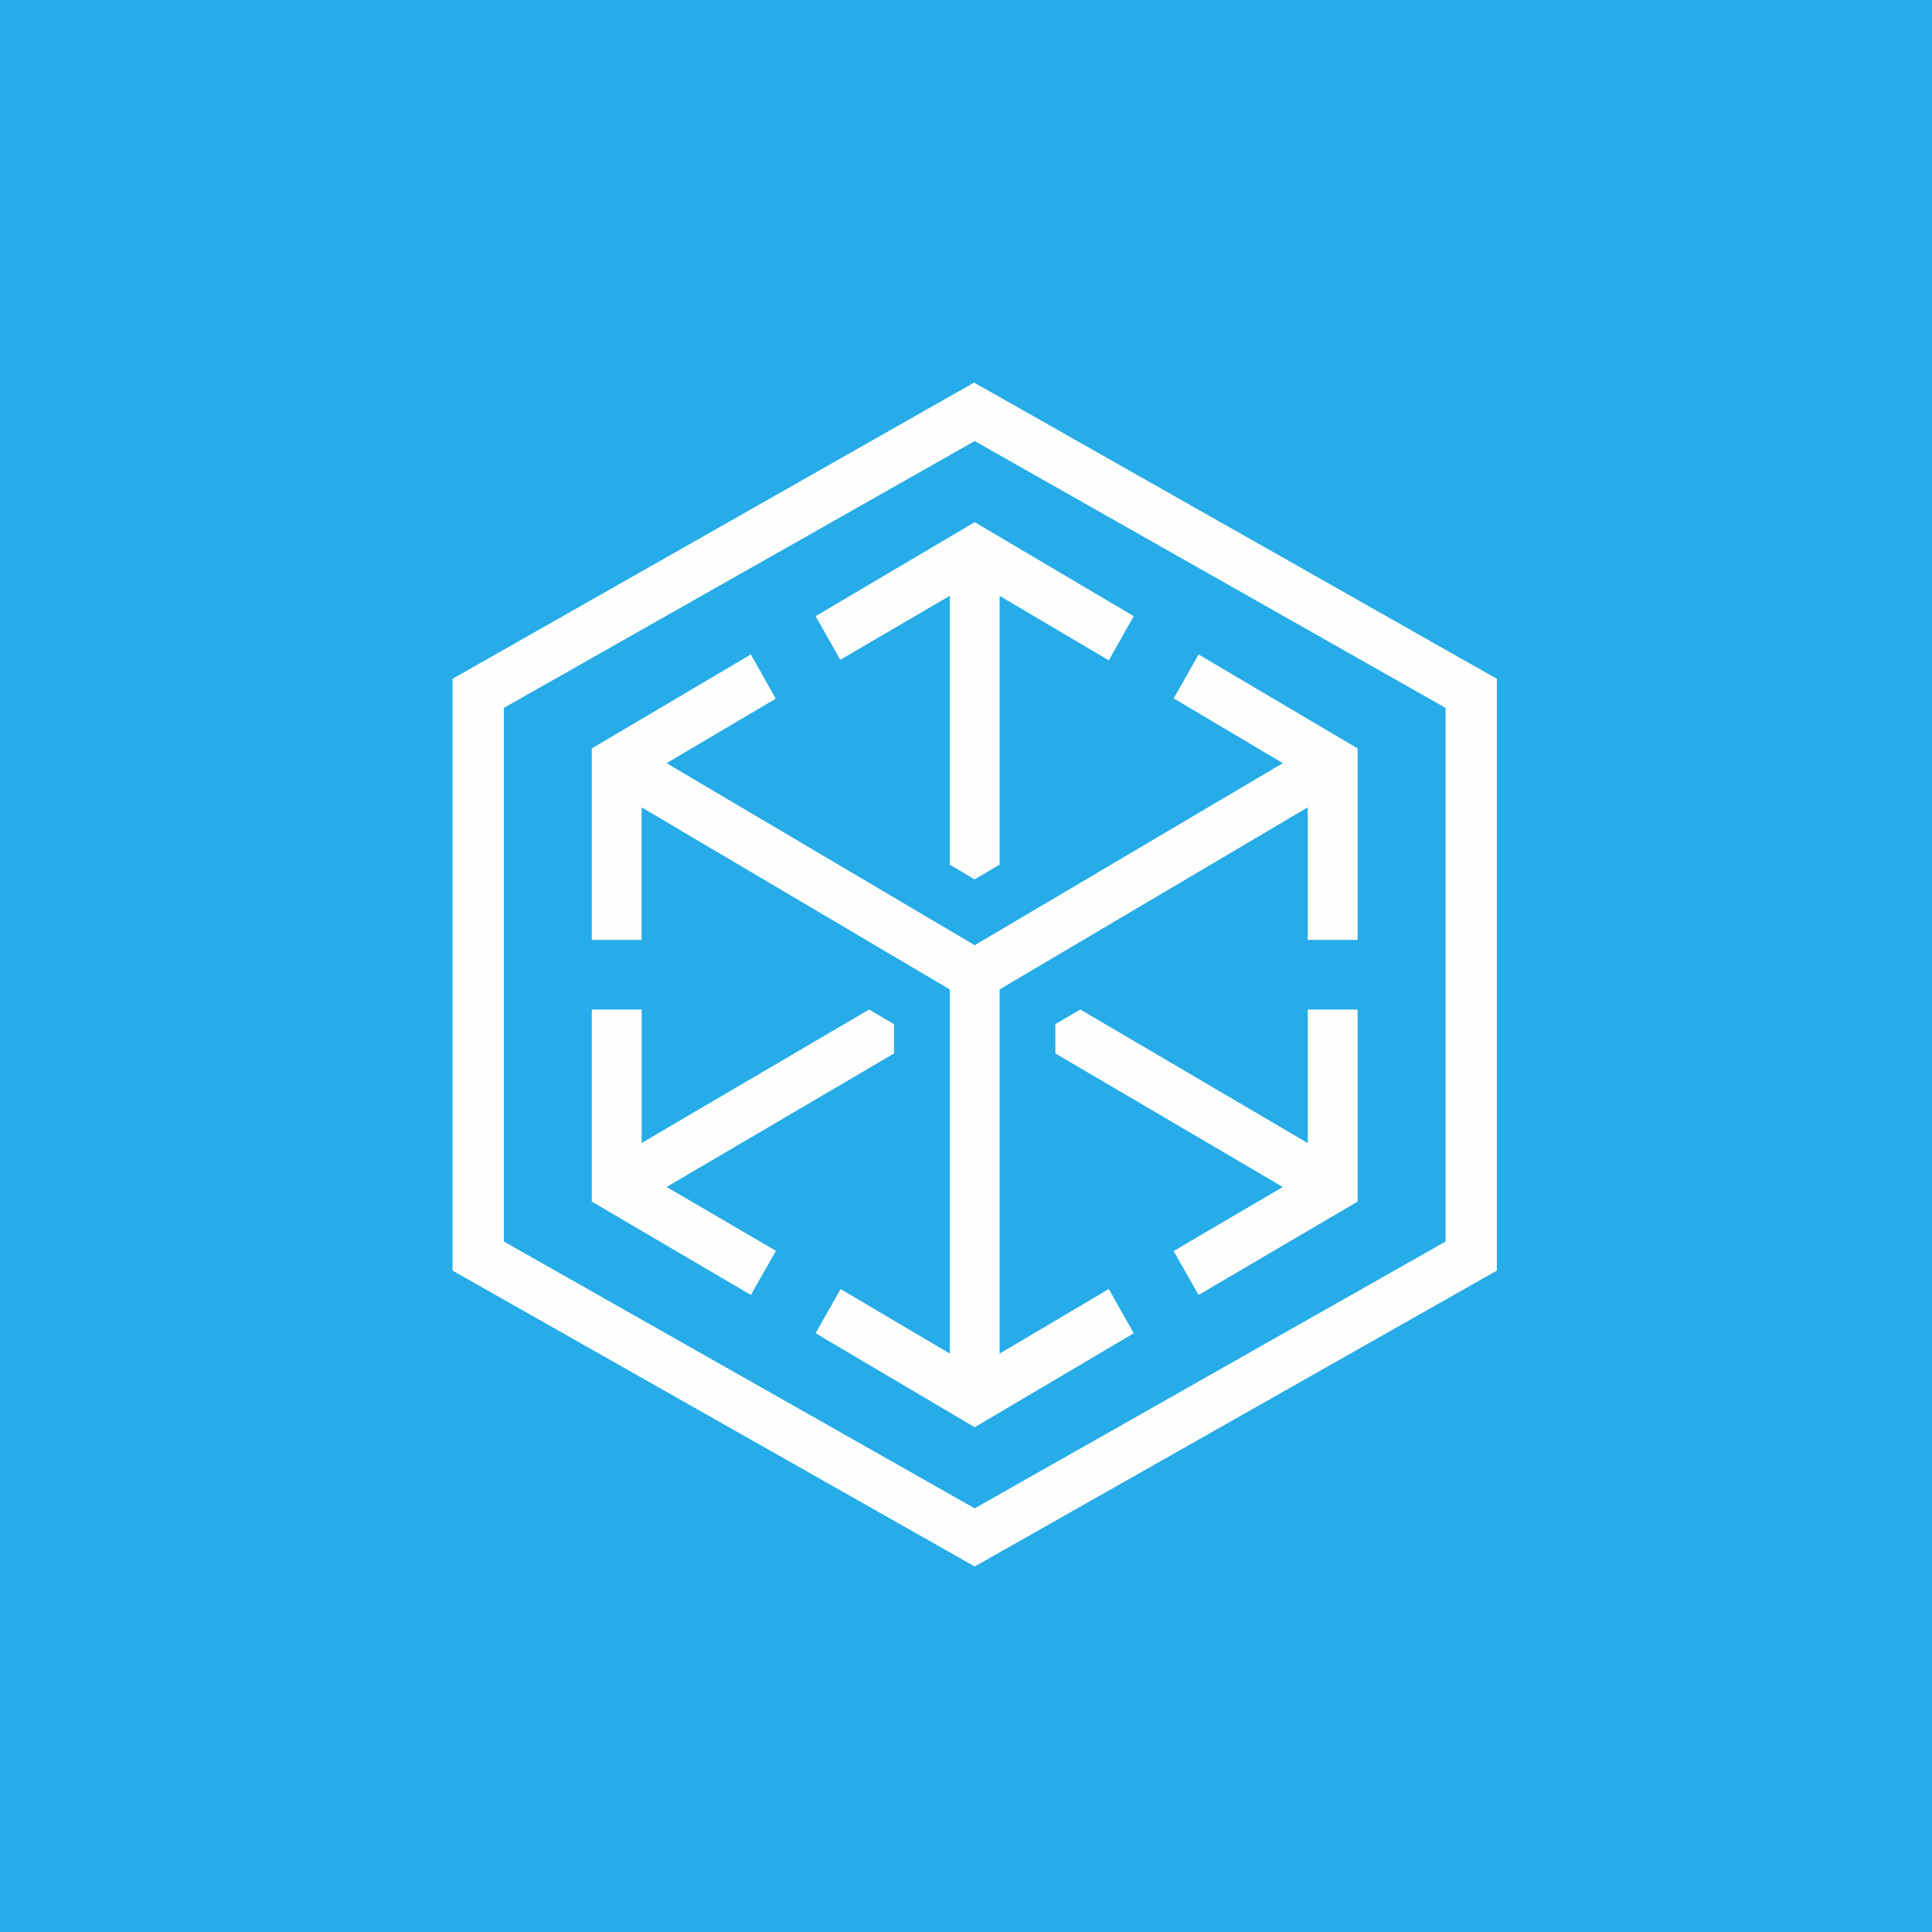 <?xml version="1.0" encoding="UTF-8"?>
<!-- generated by Finnhub -->
<svg viewBox="0 0 55.5 55.5" xmlns="http://www.w3.org/2000/svg">
<path d="M 0,0 H 55.5 V 55.5 H 0 Z" fill="rgb(38, 172, 232)"/>
<path d="M 27.99,10.985 L 13,19.5 V 36.5 L 28,45 L 43,36.5 V 19.5 L 28,11 Z M 14.474,35.665 V 20.335 L 28,12.67 L 41.526,20.335 V 35.665 L 28,43.33 L 14.474,35.665 Z" fill="rgb(254, 254, 253)"/>
<path d="M 24.136,18.955 L 27.283,17.116 V 24.838 L 27.998,25.261 L 28.716,24.837 V 17.117 L 31.852,18.97 L 32.568,17.7 L 28,15 L 23.43,17.7 L 24.147,18.97 Z" fill="rgb(254, 254, 253)"/>
<path d="M 33.704,20.055 L 36.851,21.923 L 28,27.153 L 19.148,21.923 L 22.285,20.07 L 21.569,18.8 L 17,21.5 V 27 H 18.432 V 23.193 L 27.284,28.423 V 38.883 L 24.147,37.03 L 23.43,38.3 L 28,41 L 32.569,38.3 L 31.852,37.03 L 28.716,38.884 V 28.422 L 37.567,23.192 V 27 H 39 V 21.5 L 34.43,18.8 L 33.714,20.07 Z" fill="rgb(254, 254, 253)"/>
<path d="M 22.276,35.924 L 19.149,34.097 L 25.683,30.262 V 29.422 L 24.966,29 L 18.433,32.834 V 29 H 17 V 34.517 L 21.57,37.2 L 22.286,35.939 Z M 37.567,29 V 32.836 L 31.034,29 L 30.317,29.42 V 30.262 L 36.851,34.098 L 33.714,35.938 L 34.431,37.2 L 39,34.518 V 29 H 37.567 Z" fill="rgb(254, 254, 253)"/>
</svg>
